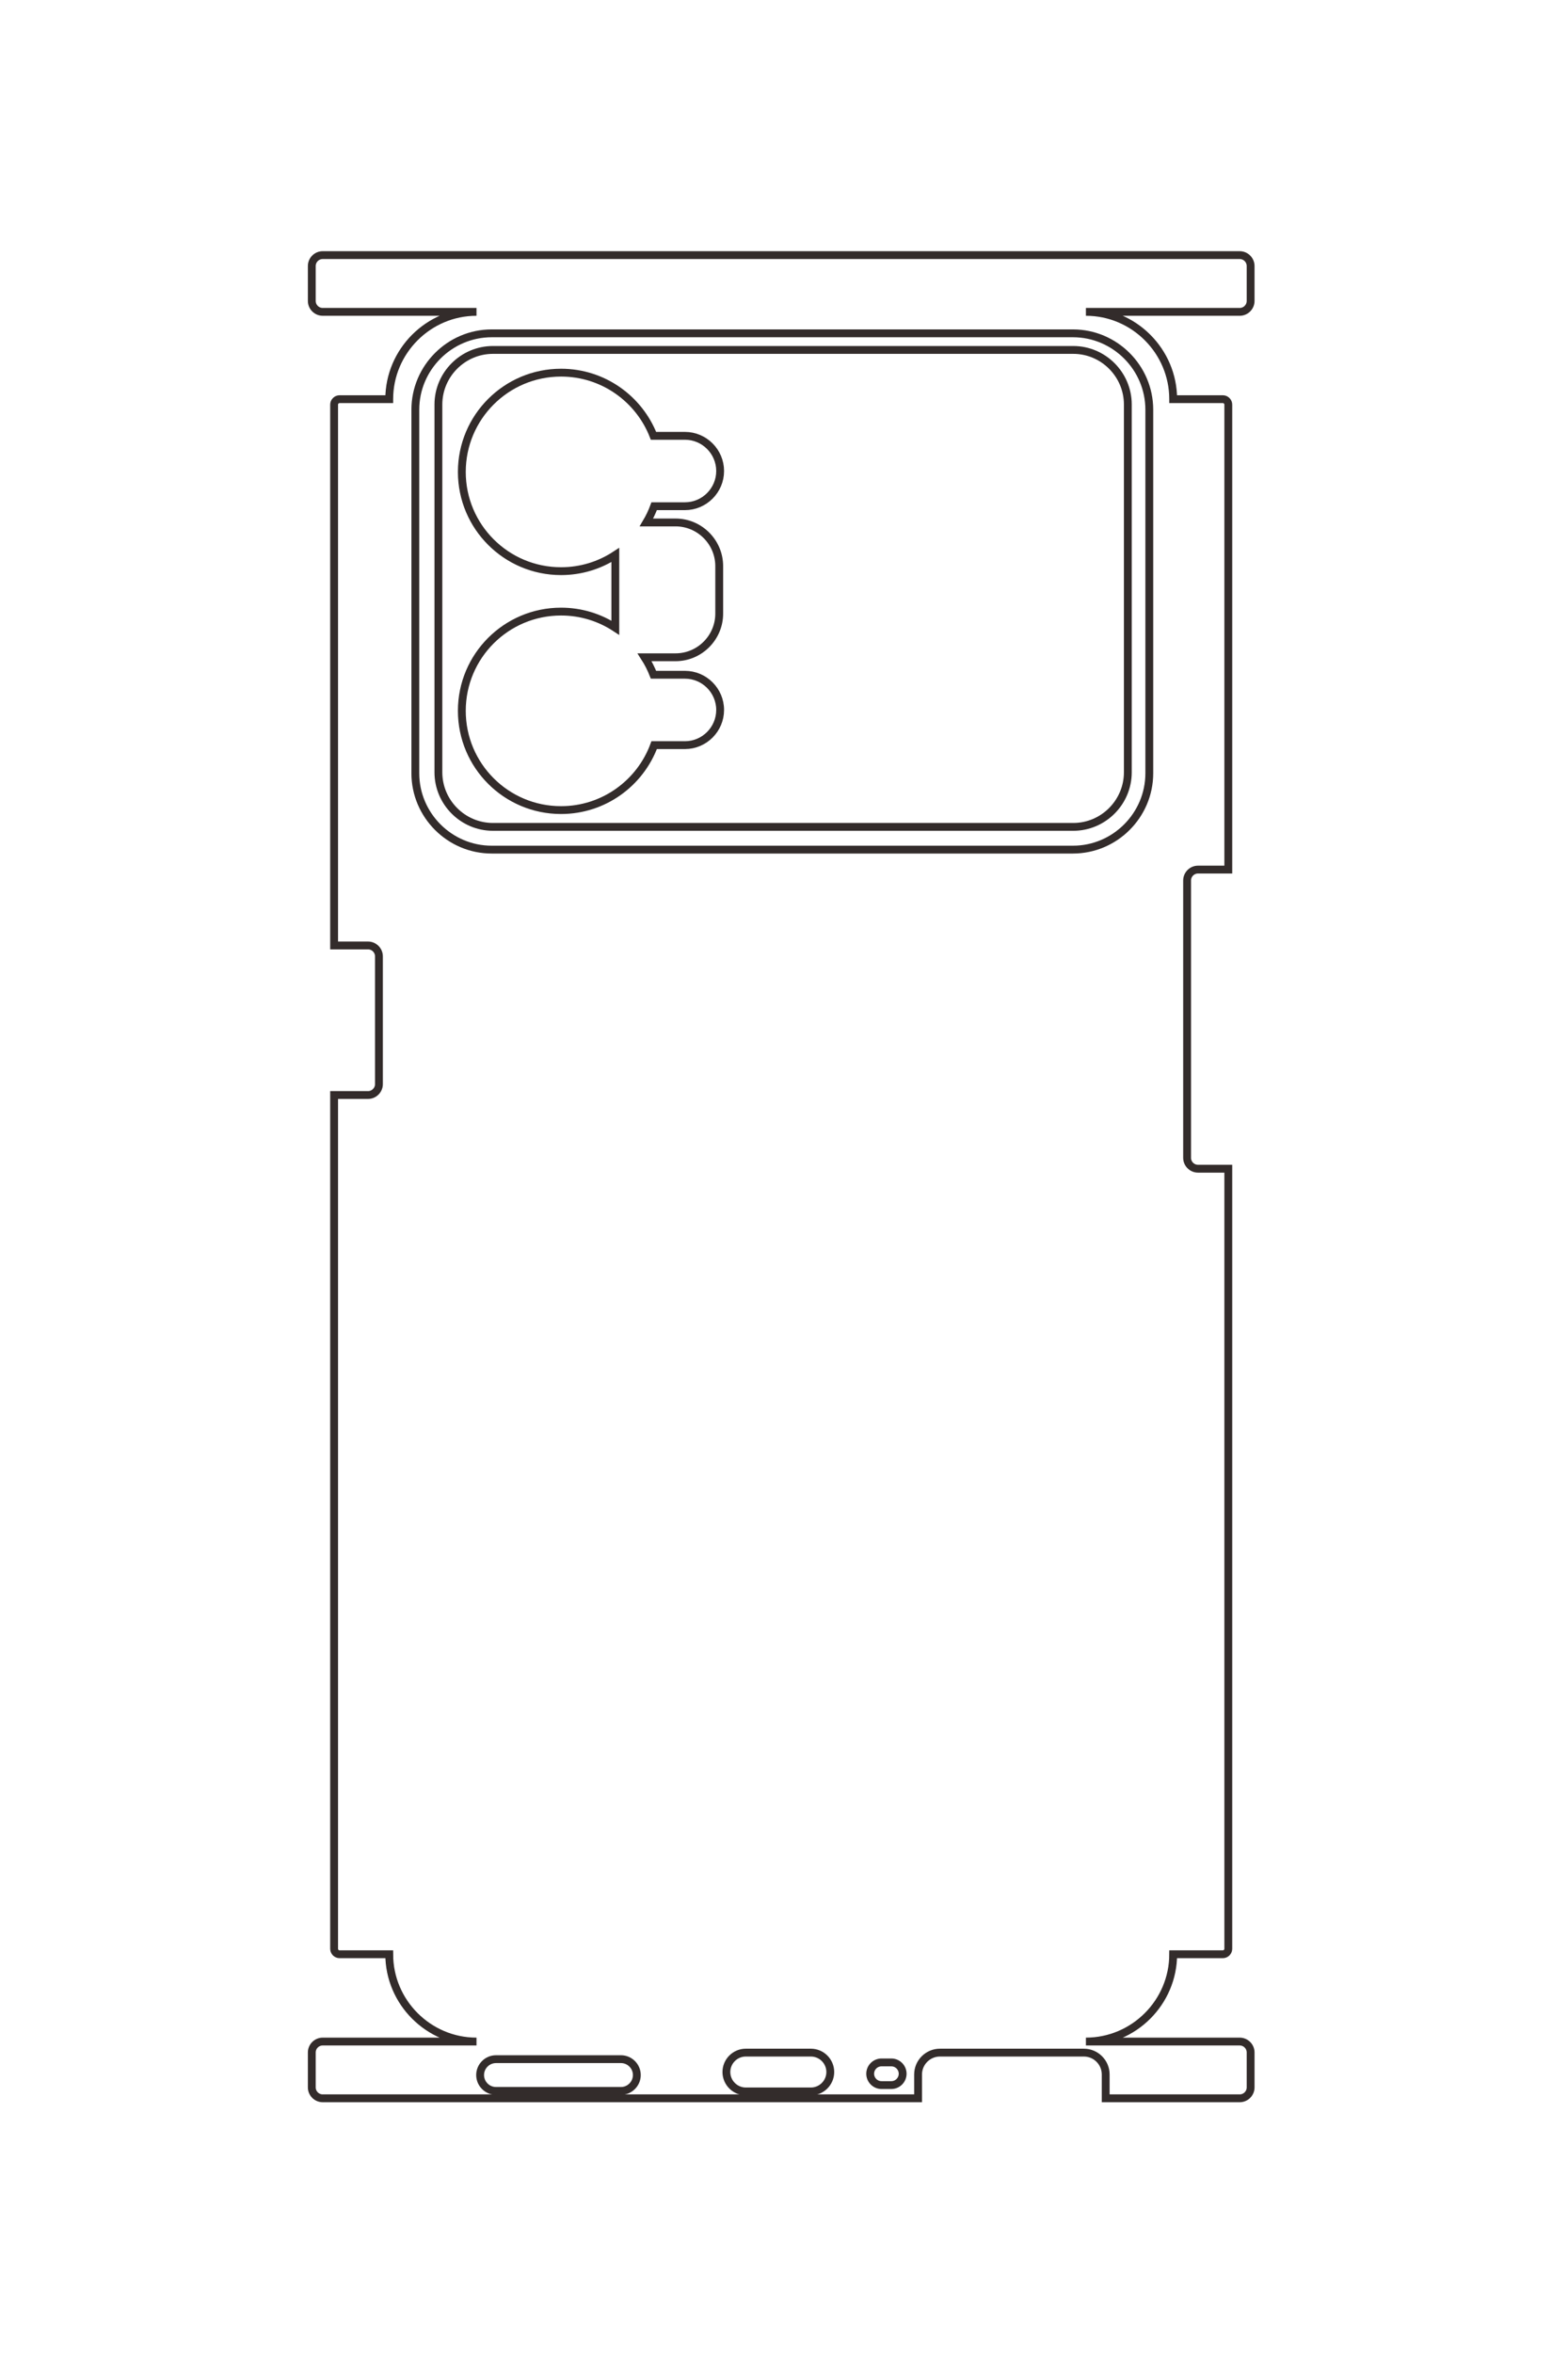 <?xml version="1.0" encoding="UTF-8"?>
<!DOCTYPE svg PUBLIC "-//W3C//DTD SVG 1.1//EN" "http://www.w3.org/Graphics/SVG/1.1/DTD/svg11.dtd">
<!-- Creator: CorelDRAW 2020 (64-Bit) -->
<svg xmlns="http://www.w3.org/2000/svg" xml:space="preserve" width="40mm" height="60mm" version="1.1" style="shape-rendering:geometricPrecision; text-rendering:geometricPrecision; image-rendering:optimizeQuality; fill-rule:evenodd; clip-rule:evenodd"
viewBox="0 0 4000 6000"
 xmlns:xlink="http://www.w3.org/1999/xlink"
 xmlns:xodm="http://www.corel.com/coreldraw/odm/2003">
 <defs>
  <style type="text/css">
   <![CDATA[
    .str0 {stroke:#332C2B;stroke-width:20;stroke-miterlimit:22.926}
    .fil0 {fill:none}
   ]]>
  </style>
 </defs>
 <g id="图层_x0020_1">
  <path class="fil0 str0" d="M-20992.82 -2704.12c0,-439.99 -360.01,-800 -800,-800l0 -455.34c0,-27.51 -22.94,-50.01 -49.87,-50.01l-7148.48 0 0 277.78c0,55 -44.99,99.99 -99.99,99.99l-2541.11 0c-55,0 -99.99,-44.99 -99.99,-99.99l0 -277.78 -4260.75 0c-26.93,0 -49.87,22.5 -49.87,50.01l0 455.34 -0.11 0c-440,0 -800,360 -800,800l0 -1409.95c0,-55 -45,-100 -100,-100l-320 0c-55,0 -100,45 -100,100l0 8406.68c0,55 45,100 100,100l320 0c55,0 100,-45 100,-100l0 -1409.95c0,440 360,800 800,800l0.11 0 0 455.35c0,27.5 22.94,50 49.87,50l4956.05 0 0 -311.02c0,-55 44.99,-99.99 99.99,-99.99l1170.52 0c55,0 99.99,44.99 99.99,99.99l0 311.02 7823.77 0c26.93,0 49.87,-22.5 49.87,-50l0 -455.35c440,0 800,-360 800,-800l0 1409.95c0,55 45,100 100,100l320 0c55,0 100,-45 100,-100l0 -5458.21 -218.63 0c-109.99,0 -200,-90 -200,-200l0 -1319.88c0,-110 90.01,-200 200,-200l218.63 0 0 -1228.59c0,-55 -45,-100 -100,-100l-320 0c-55,0 -100,45 -100,100l0 1409.95z"/>
  <path class="fil0 str0" d="M-36646.25 2743.35l0 -5328.61c0,-385 315,-700 700,-700l3331.09 0c385,0 700,315 700,700l0 5328.61c0,385 -315,700 -700,700l-3331.09 0c-385,0 -700,-315 -700,-700z"/>
  <path class="fil0 str0" d="M-36494.12 2731.91l0 -5320.25c0,-275 225,-500 500,-500l3370.57 0c275,0 500,225 500,500l0 5320.25c0,275 -225,500 -500,500l-3370.57 0c-275,0 -500,-225 -500,-500z"/>
  <path class="fil0 str0" d="M-35376.38 3017.15c502.31,0 909.5,-407.19 909.5,-909.5 0,-183.69 -54.45,-354.67 -148.11,-497.65l666.71 0c-93.68,142.98 -148.16,313.94 -148.16,497.65 0,502.31 407.19,909.5 909.5,909.5 502.31,0 909.5,-407.19 909.5,-909.5 0,-391.8 -247.74,-725.7 -595.11,-853.67l0 -282.39c0,-177.37 -145.11,-322.48 -322.47,-322.48l-0.01 0c-177.36,0 -322.47,145.11 -322.47,322.48l0 288.54c-56.4,22.01 -110.04,49.52 -160.32,81.82l0 -284.38c0,-220 -180,-400 -400,-400l-435.3 0c-220,0 -400,180 -400,400l0 267.31c-47.06,-27.91 -96.84,-51.73 -148.87,-70.9l0 -282.39c0,-177.37 -145.11,-322.48 -322.47,-322.48l-0.01 0c-177.36,0 -322.47,145.11 -322.47,322.48l0 288.54c-338.86,132.26 -578.94,461.83 -578.94,847.52 0,502.31 407.19,909.5 909.5,909.5"/>
  <path class="fil0 str0" d="M-20831.45 2703.95l0 -1145.66c0,-80.04 65.48,-145.52 145.52,-145.52l0 0c80.04,0 145.52,65.48 145.52,145.52l0 1145.66c0,80.04 -65.48,145.52 -145.52,145.52l0 0c-80.04,0 -145.52,-65.48 -145.52,-145.52z"/>
  <path class="fil0 str0" d="M-20891.45 413.95l0 -596.77c0,-97.83 80.04,-177.87 177.88,-177.87l0 0c97.83,0 177.87,80.04 177.87,177.87l0 596.77c0,97.83 -80.04,177.87 -177.87,177.87l0 0c-97.84,0 -177.88,-80.04 -177.88,-177.87z"/>
  <path class="fil0 str0" d="M-20801.66 -830.31l0 -89.93c0,-57.13 46.74,-103.87 103.87,-103.87l0.01 0c57.13,0 103.87,46.74 103.87,103.87l0 89.93c0,57.13 -46.74,103.87 -103.87,103.87l-0.01 0c-57.13,0 -103.87,-46.74 -103.87,-103.87z"/>
  <g id="_2455139031664">
   <path class="fil0 str0" d="M2770.18 5205.83c122.44,0 222.62,-100.18 222.62,-222.62l126.71 0c7.65,0 13.91,-6.38 13.91,-13.87l0 -1989.2 -77.3 0c-15.3,0 -27.82,-12.52 -27.82,-27.82l0 -707.11c0,-15.31 12.52,-27.83 27.82,-27.83l77.3 0 0 -1185.63c0,-7.49 -6.26,-13.88 -13.91,-13.88l-126.71 0 0 -0.03c0,-122.44 -100.18,-222.61 -222.62,-222.61l392.35 0c15.3,0 27.83,-12.52 27.83,-27.83l0 -89.04c0,-15.31 -12.53,-27.83 -27.83,-27.83l-2339.32 0c-15.3,0 -27.83,12.52 -27.83,27.83l0 89.04c0,15.31 12.53,27.83 27.83,27.83l392.35 0c-122.44,0 -222.62,100.17 -222.62,222.61l0 0.03 -126.71 0c-7.65,0 -13.91,6.39 -13.91,13.88l0 1379.11 86.55 0c15.3,0 27.82,12.52 27.82,27.83l0 325.72c0,15.3 -12.52,27.82 -27.82,27.82l-86.55 0 0 2177.11c0,7.49 6.26,13.87 13.91,13.87l126.71 0c0,122.44 100.18,222.62 222.62,222.62l-392.35 0c-15.3,0 -27.83,12.52 -27.83,27.83l0 89.04c0,15.31 12.53,27.83 27.83,27.83l1518.85 0 0 -60.84c0,-30.61 25.05,-55.65 55.65,-55.65l367.29 0c30.61,0 55.65,25.04 55.65,55.65l0 60.84 341.88 0c15.3,0 27.83,-12.52 27.83,-27.83l0 -89.04c0,-15.31 -12.53,-27.83 -27.83,-27.83l-392.35 0z"/>
   <path class="fil0 str0" d="M1254.32 849.97l1482.79 0c107.13,0 194.79,87.66 194.79,194.79l0 926.94c0,107.13 -87.66,194.79 -194.79,194.79l-1482.79 0c-107.13,0 -194.79,-87.66 -194.79,-194.79l0 -926.94c0,-107.13 87.66,-194.79 194.79,-194.79z"/>
   <path class="fil0 str0" d="M1257.51 892.31l1480.46 0c76.52,0 139.13,62.61 139.13,139.13l0 937.92c0,76.53 -62.61,139.14 -139.13,139.14l-1480.46 0c-76.53,0 -139.14,-62.61 -139.14,-139.14l0 -937.92c0,-76.52 62.61,-139.13 139.14,-139.13z"/>
   <path class="fil0 str0" d="M1178.13 1203.34c0,139.78 113.31,253.08 253.09,253.08 51.11,0 98.69,-15.15 138.48,-41.21l0 185.52c-39.79,-26.06 -87.36,-41.22 -138.48,-41.22 -139.78,0 -253.09,113.3 -253.09,253.08 0,139.78 113.31,253.09 253.09,253.09 109.02,0 201.94,-68.94 237.55,-165.6l78.58 0c49.35,0 89.73,-40.38 89.73,-89.74l0 0c0,-49.35 -40.38,-89.73 -89.73,-89.73l-80.29 0c-6.13,-15.7 -13.78,-30.62 -22.77,-44.62l79.13 0c61.22,0 111.31,-50.08 111.31,-111.3l0 -121.13c0,-61.22 -50.09,-111.31 -111.31,-111.31l-74.38 0c7.76,-13.1 14.39,-26.95 19.73,-41.43l78.58 0c49.35,0 89.73,-40.38 89.73,-89.73l0 0c0,-49.36 -40.38,-89.74 -89.73,-89.74l-80.29 0c-36.81,-94.29 -128.52,-161.1 -235.84,-161.1 -139.78,0 -253.09,113.31 -253.09,253.09"/>
   <path class="fil0 str0" d="M1265.29 5250.73l318.8 0c22.27,0 40.49,18.22 40.49,40.5l0 0c0,22.27 -18.22,40.49 -40.49,40.49l-318.8 0c-22.28,0 -40.5,-18.22 -40.5,-40.49l0 0c0,-22.28 18.22,-40.5 40.5,-40.5z"/>
   <path class="fil0 str0" d="M1902.52 5234.04l166.06 0c27.23,0 49.5,22.27 49.5,49.5l0 0c0,27.22 -22.27,49.49 -49.5,49.49l-166.06 0c-27.22,0 -49.49,-22.27 -49.49,-49.49l0 0c0,-27.23 22.27,-49.5 49.49,-49.5z"/>
   <path class="fil0 str0" d="M2248.76 5259.02l25.03 0c15.89,0 28.9,13.01 28.9,28.91l0 0c0,15.9 -13.01,28.9 -28.9,28.9l-25.03 0c-15.9,0 -28.9,-13 -28.9,-28.9l0 0c0,-15.9 13,-28.91 28.9,-28.91z"/>
  </g>
 </g>
</svg>
